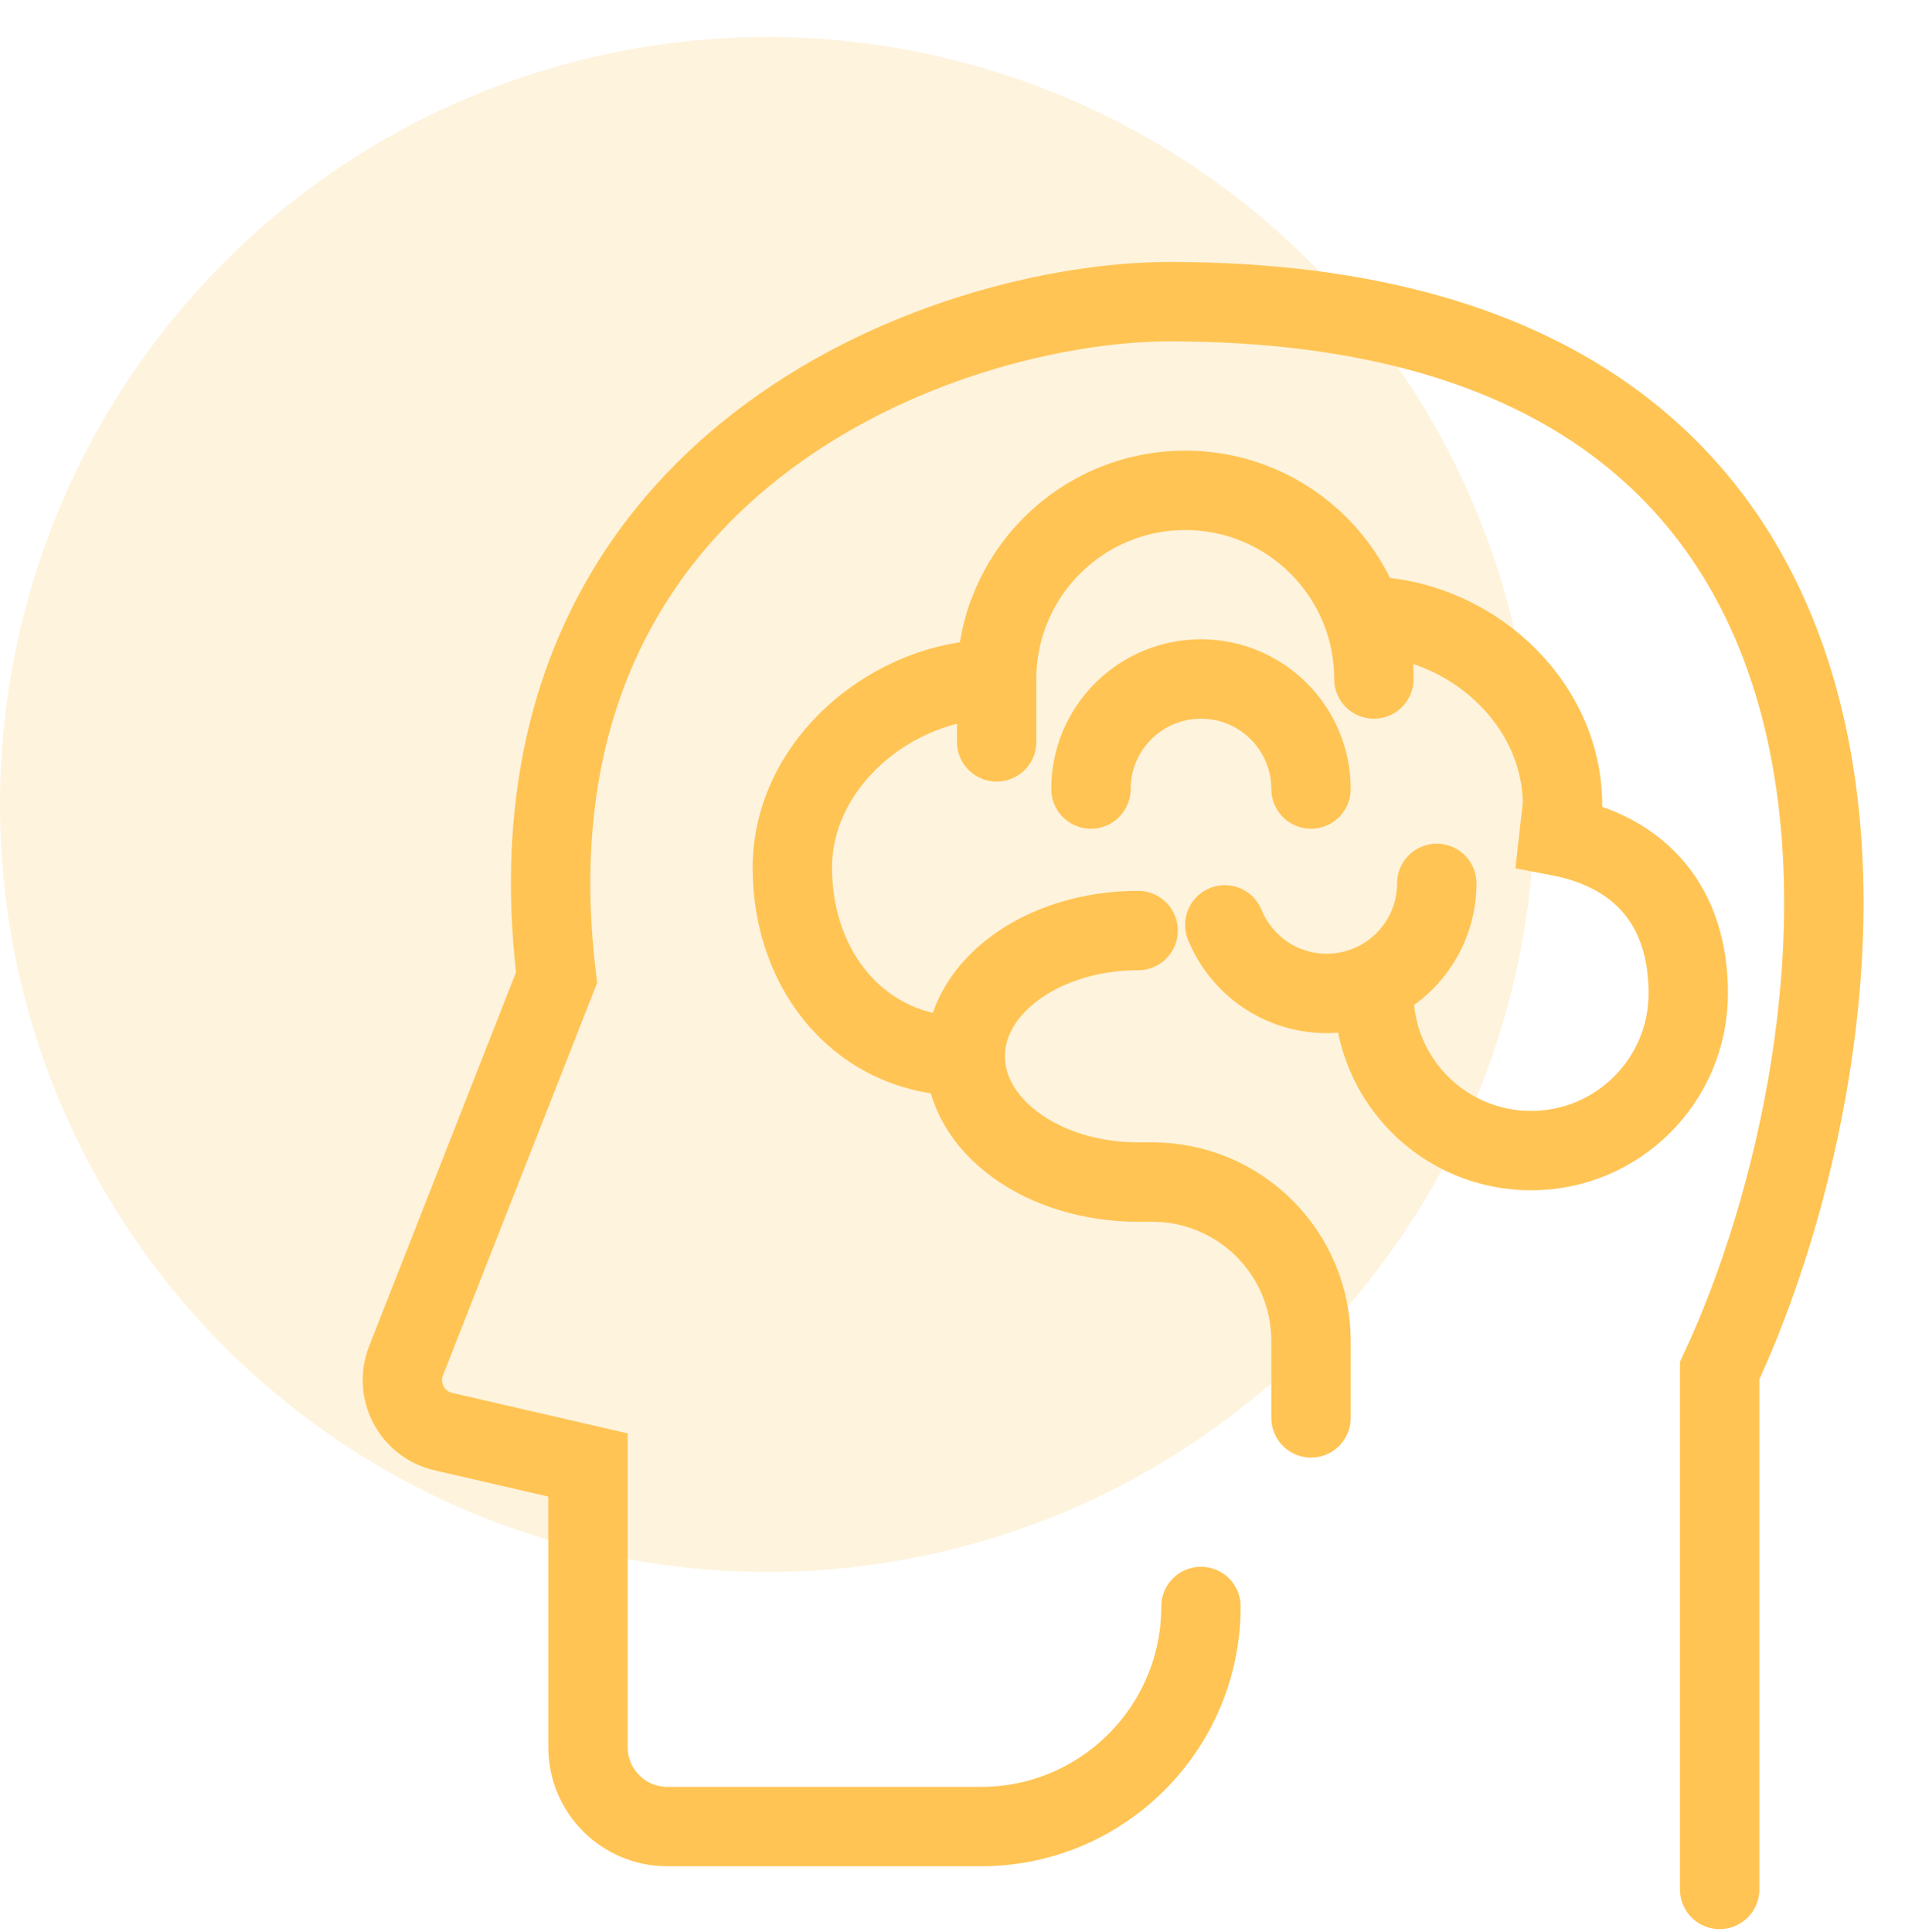 <svg width="72" height="73" viewBox="0 0 72 73" fill="none" xmlns="http://www.w3.org/2000/svg">
<circle cx="29" cy="30.4" r="29" fill="#FDC966" fill-opacity="0.22"/>
<path d="M64.995 71.4V51.796C70.738 39.519 74.5 11.4 44.203 11.4C35.886 11.4 18.658 17.34 21.035 36.944L15.348 51.419C14.901 52.557 15.569 53.825 16.76 54.1L22.223 55.36V66.024C22.223 67.68 23.566 69.024 25.223 69.024H37.074C41.667 69.024 45.391 65.3 45.391 60.707V60.707" stroke="#FFC453" stroke-width="3" stroke-linecap="round"/>
<path d="M36.481 39.916C36.481 42.541 39.407 44.669 43.016 44.669H43.55C46.864 44.669 49.55 47.355 49.55 50.669V53.58M36.481 39.916C36.481 37.291 39.407 35.164 43.016 35.164M36.481 39.916C32.544 39.916 29.946 36.724 29.946 32.788C29.946 28.85 33.732 25.659 37.669 25.659M37.669 25.659C37.669 21.722 40.861 18.53 44.798 18.53C48.735 18.53 51.926 21.722 51.926 25.659M37.669 25.659V28.035M51.521 23.282C55.458 23.282 59.055 26.474 59.055 30.411L58.922 31.599C62.026 32.193 63.808 34.259 63.808 37.54C63.808 40.821 61.148 43.48 57.867 43.48C54.586 43.48 51.926 40.821 51.926 37.54M49.55 29.817C49.55 27.52 47.688 25.659 45.392 25.659C43.095 25.659 41.233 27.52 41.233 29.817M54.303 33.382C54.303 35.678 52.441 37.54 50.144 37.54C48.403 37.54 46.911 36.469 46.292 34.95" stroke="#FFC453" stroke-width="3" stroke-linecap="round"/>
</svg>
